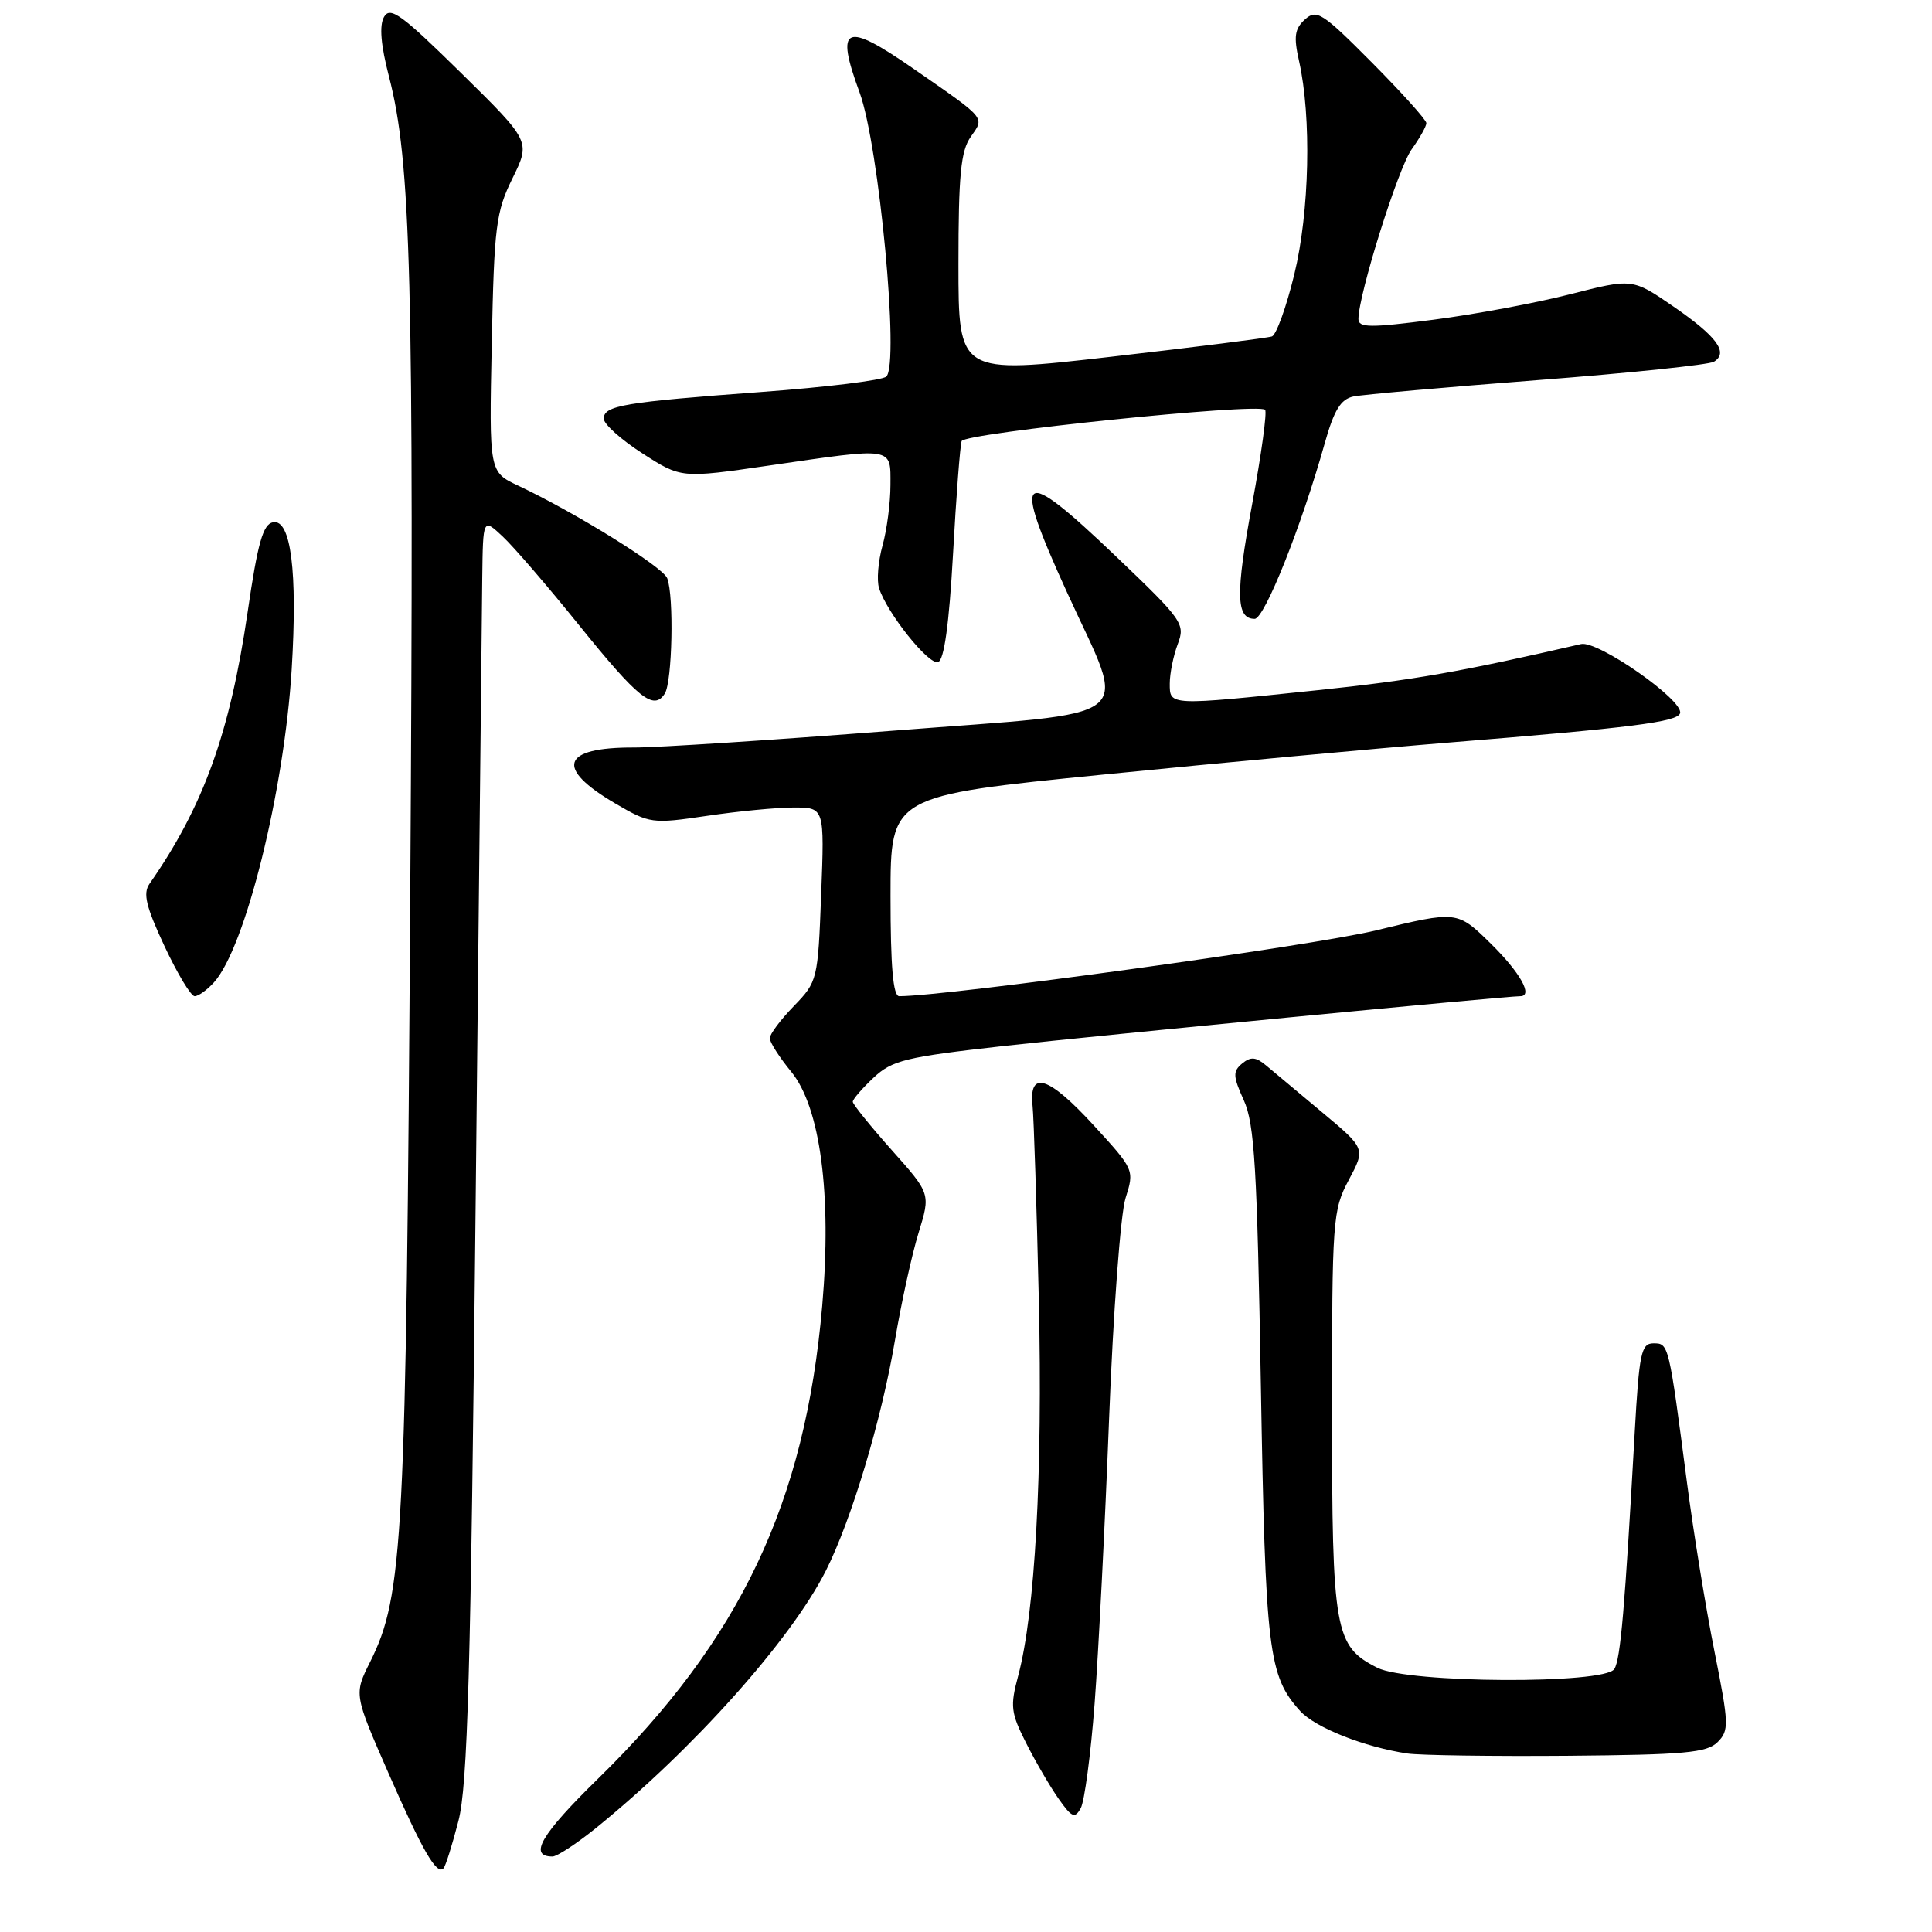 <?xml version="1.0" encoding="UTF-8" standalone="no"?>
<!DOCTYPE svg PUBLIC "-//W3C//DTD SVG 1.1//EN" "http://www.w3.org/Graphics/SVG/1.1/DTD/svg11.dtd" >
<svg xmlns="http://www.w3.org/2000/svg" xmlns:xlink="http://www.w3.org/1999/xlink" version="1.1" viewBox="0 0 256 256">
 <g >
 <path fill="currentColor"
d=" M 60.74 241.30 C 61.97 236.54 62.38 221.95 63.02 160.00 C 63.45 118.47 63.85 80.93 63.90 76.58 C 64.00 68.65 64.00 68.65 66.60 71.08 C 68.03 72.41 72.59 77.70 76.72 82.83 C 84.59 92.59 86.62 94.21 88.09 91.90 C 89.08 90.33 89.32 79.00 88.41 76.62 C 87.83 75.11 76.27 67.93 68.66 64.35 C 64.81 62.54 64.81 62.54 65.16 45.52 C 65.48 29.97 65.71 28.08 67.91 23.62 C 70.31 18.73 70.31 18.73 61.07 9.64 C 53.20 1.90 51.69 0.80 50.88 2.25 C 50.24 3.39 50.46 5.98 51.54 10.14 C 54.47 21.47 54.87 36.87 54.36 118.50 C 53.81 204.24 53.44 211.39 49.05 220.20 C 46.90 224.50 46.90 224.50 51.45 234.90 C 55.98 245.24 57.85 248.48 58.76 247.57 C 59.03 247.31 59.92 244.48 60.74 241.30 Z  M 78.90 242.28 C 91.82 231.83 104.78 217.33 109.43 208.13 C 112.82 201.41 116.81 188.13 118.58 177.64 C 119.43 172.61 120.84 166.18 121.72 163.34 C 123.31 158.17 123.31 158.17 118.16 152.39 C 115.32 149.20 113.00 146.32 113.00 145.99 C 113.00 145.65 114.24 144.22 115.75 142.80 C 118.22 140.49 119.97 140.06 133.00 138.60 C 144.94 137.26 199.49 132.00 201.44 132.00 C 203.19 132.00 201.43 128.86 197.54 125.04 C 193.09 120.67 193.09 120.67 182.29 123.29 C 173.98 125.31 125.48 132.00 119.15 132.00 C 118.34 132.00 118.00 128.08 118.00 118.73 C 118.00 105.45 118.00 105.45 146.25 102.63 C 161.79 101.07 182.38 99.17 192.00 98.39 C 216.21 96.43 222.29 95.66 222.62 94.50 C 223.10 92.78 211.71 84.83 209.50 85.34 C 193.56 89.02 187.24 90.13 174.62 91.45 C 154.78 93.52 155.00 93.53 155.00 90.57 C 155.00 89.23 155.48 86.88 156.06 85.34 C 157.07 82.67 156.73 82.18 147.90 73.75 C 135.05 61.47 133.98 62.25 141.39 78.50 C 149.39 96.05 151.71 94.21 118.33 96.82 C 102.47 98.06 87.03 99.06 84.00 99.05 C 74.40 99.02 73.48 101.75 81.52 106.46 C 86.10 109.14 86.40 109.18 93.65 108.11 C 97.74 107.50 102.92 107.00 105.17 107.00 C 109.25 107.00 109.25 107.00 108.81 118.51 C 108.38 129.85 108.32 130.07 105.19 133.31 C 103.43 135.12 102.00 137.03 102.00 137.57 C 102.00 138.11 103.28 140.11 104.85 142.02 C 108.70 146.73 110.23 158.27 108.95 173.02 C 106.68 199.13 98.10 217.24 79.22 235.71 C 71.68 243.08 69.98 246.00 73.21 246.00 C 73.80 246.00 76.37 244.32 78.90 242.28 Z  M 145.04 225.74 C 145.55 219.01 146.42 202.03 146.96 188.00 C 147.50 173.97 148.48 160.82 149.14 158.76 C 150.32 155.03 150.30 154.98 144.92 149.11 C 138.94 142.59 136.31 141.75 136.82 146.53 C 136.99 148.16 137.36 159.77 137.65 172.31 C 138.17 195.22 137.15 213.66 134.92 222.03 C 133.83 226.09 133.93 226.95 135.99 231.01 C 137.24 233.48 139.17 236.79 140.28 238.36 C 142.02 240.83 142.42 241.00 143.20 239.60 C 143.70 238.71 144.53 232.47 145.04 225.74 Z  M 227.59 230.84 C 229.13 229.30 229.10 228.47 227.18 218.84 C 226.04 213.15 224.40 203.10 223.54 196.50 C 221.12 177.99 221.12 178.00 219.09 178.00 C 217.47 178.00 217.20 179.30 216.61 189.75 C 215.30 213.15 214.73 219.83 213.91 221.15 C 212.65 223.19 186.60 223.05 182.51 220.99 C 176.84 218.13 176.50 216.20 176.50 187.00 C 176.50 161.53 176.59 160.34 178.72 156.35 C 180.94 152.19 180.94 152.19 175.22 147.41 C 172.07 144.78 168.72 141.98 167.77 141.18 C 166.41 140.04 165.73 139.98 164.59 140.92 C 163.34 141.96 163.37 142.61 164.82 145.81 C 166.23 148.93 166.58 154.78 167.07 183.50 C 167.68 218.90 168.06 222.05 172.28 226.72 C 174.28 228.92 180.78 231.50 186.50 232.35 C 188.15 232.59 197.70 232.73 207.72 232.65 C 223.21 232.52 226.18 232.25 227.59 230.84 Z  M 28.35 130.17 C 32.51 125.57 37.66 104.83 38.65 88.68 C 39.44 75.76 38.55 68.75 36.18 69.20 C 34.85 69.46 34.15 71.91 32.81 81.12 C 30.47 97.13 26.95 106.87 19.81 117.11 C 18.92 118.38 19.35 120.14 21.79 125.36 C 23.50 129.01 25.30 132.00 25.79 132.00 C 26.29 132.00 27.44 131.18 28.35 130.17 Z  M 126.28 73.42 C 126.70 65.76 127.22 59.03 127.42 58.45 C 127.79 57.37 166.69 53.36 167.63 54.30 C 167.91 54.58 167.14 60.20 165.92 66.78 C 163.70 78.73 163.77 82.00 166.25 82.00 C 167.55 82.00 172.44 69.76 175.53 58.75 C 176.77 54.34 177.65 52.90 179.32 52.54 C 180.52 52.29 191.50 51.31 203.72 50.37 C 215.94 49.43 226.47 48.33 227.11 47.93 C 229.07 46.72 227.50 44.59 221.76 40.63 C 216.31 36.88 216.31 36.88 208.05 38.99 C 203.51 40.15 195.34 41.67 189.90 42.37 C 181.54 43.45 180.00 43.44 180.00 42.27 C 180.00 39.05 185.26 22.28 187.05 19.79 C 188.12 18.30 189.00 16.74 189.00 16.31 C 189.00 15.89 185.76 12.29 181.80 8.30 C 175.23 1.68 174.45 1.18 172.92 2.57 C 171.55 3.81 171.40 4.84 172.13 8.08 C 173.80 15.50 173.52 28.10 171.50 36.36 C 170.45 40.69 169.11 44.38 168.54 44.58 C 167.97 44.78 158.39 45.99 147.25 47.27 C 127.00 49.59 127.00 49.59 127.00 35.02 C 127.00 23.22 127.31 20.01 128.62 18.14 C 130.48 15.48 130.80 15.87 121.07 9.12 C 111.94 2.79 110.63 3.36 113.90 12.25 C 116.48 19.28 119.21 48.24 117.44 49.90 C 116.93 50.39 109.53 51.30 101.00 51.93 C 82.63 53.29 80.00 53.73 80.00 55.48 C 80.00 56.20 82.31 58.27 85.13 60.08 C 90.26 63.38 90.26 63.38 101.88 61.69 C 118.55 59.26 118.00 59.17 117.99 64.25 C 117.99 66.59 117.52 70.20 116.94 72.28 C 116.36 74.37 116.15 76.91 116.48 77.93 C 117.51 81.20 123.06 88.15 124.30 87.73 C 125.10 87.47 125.76 82.73 126.28 73.42 Z "/>
</g>
</svg>